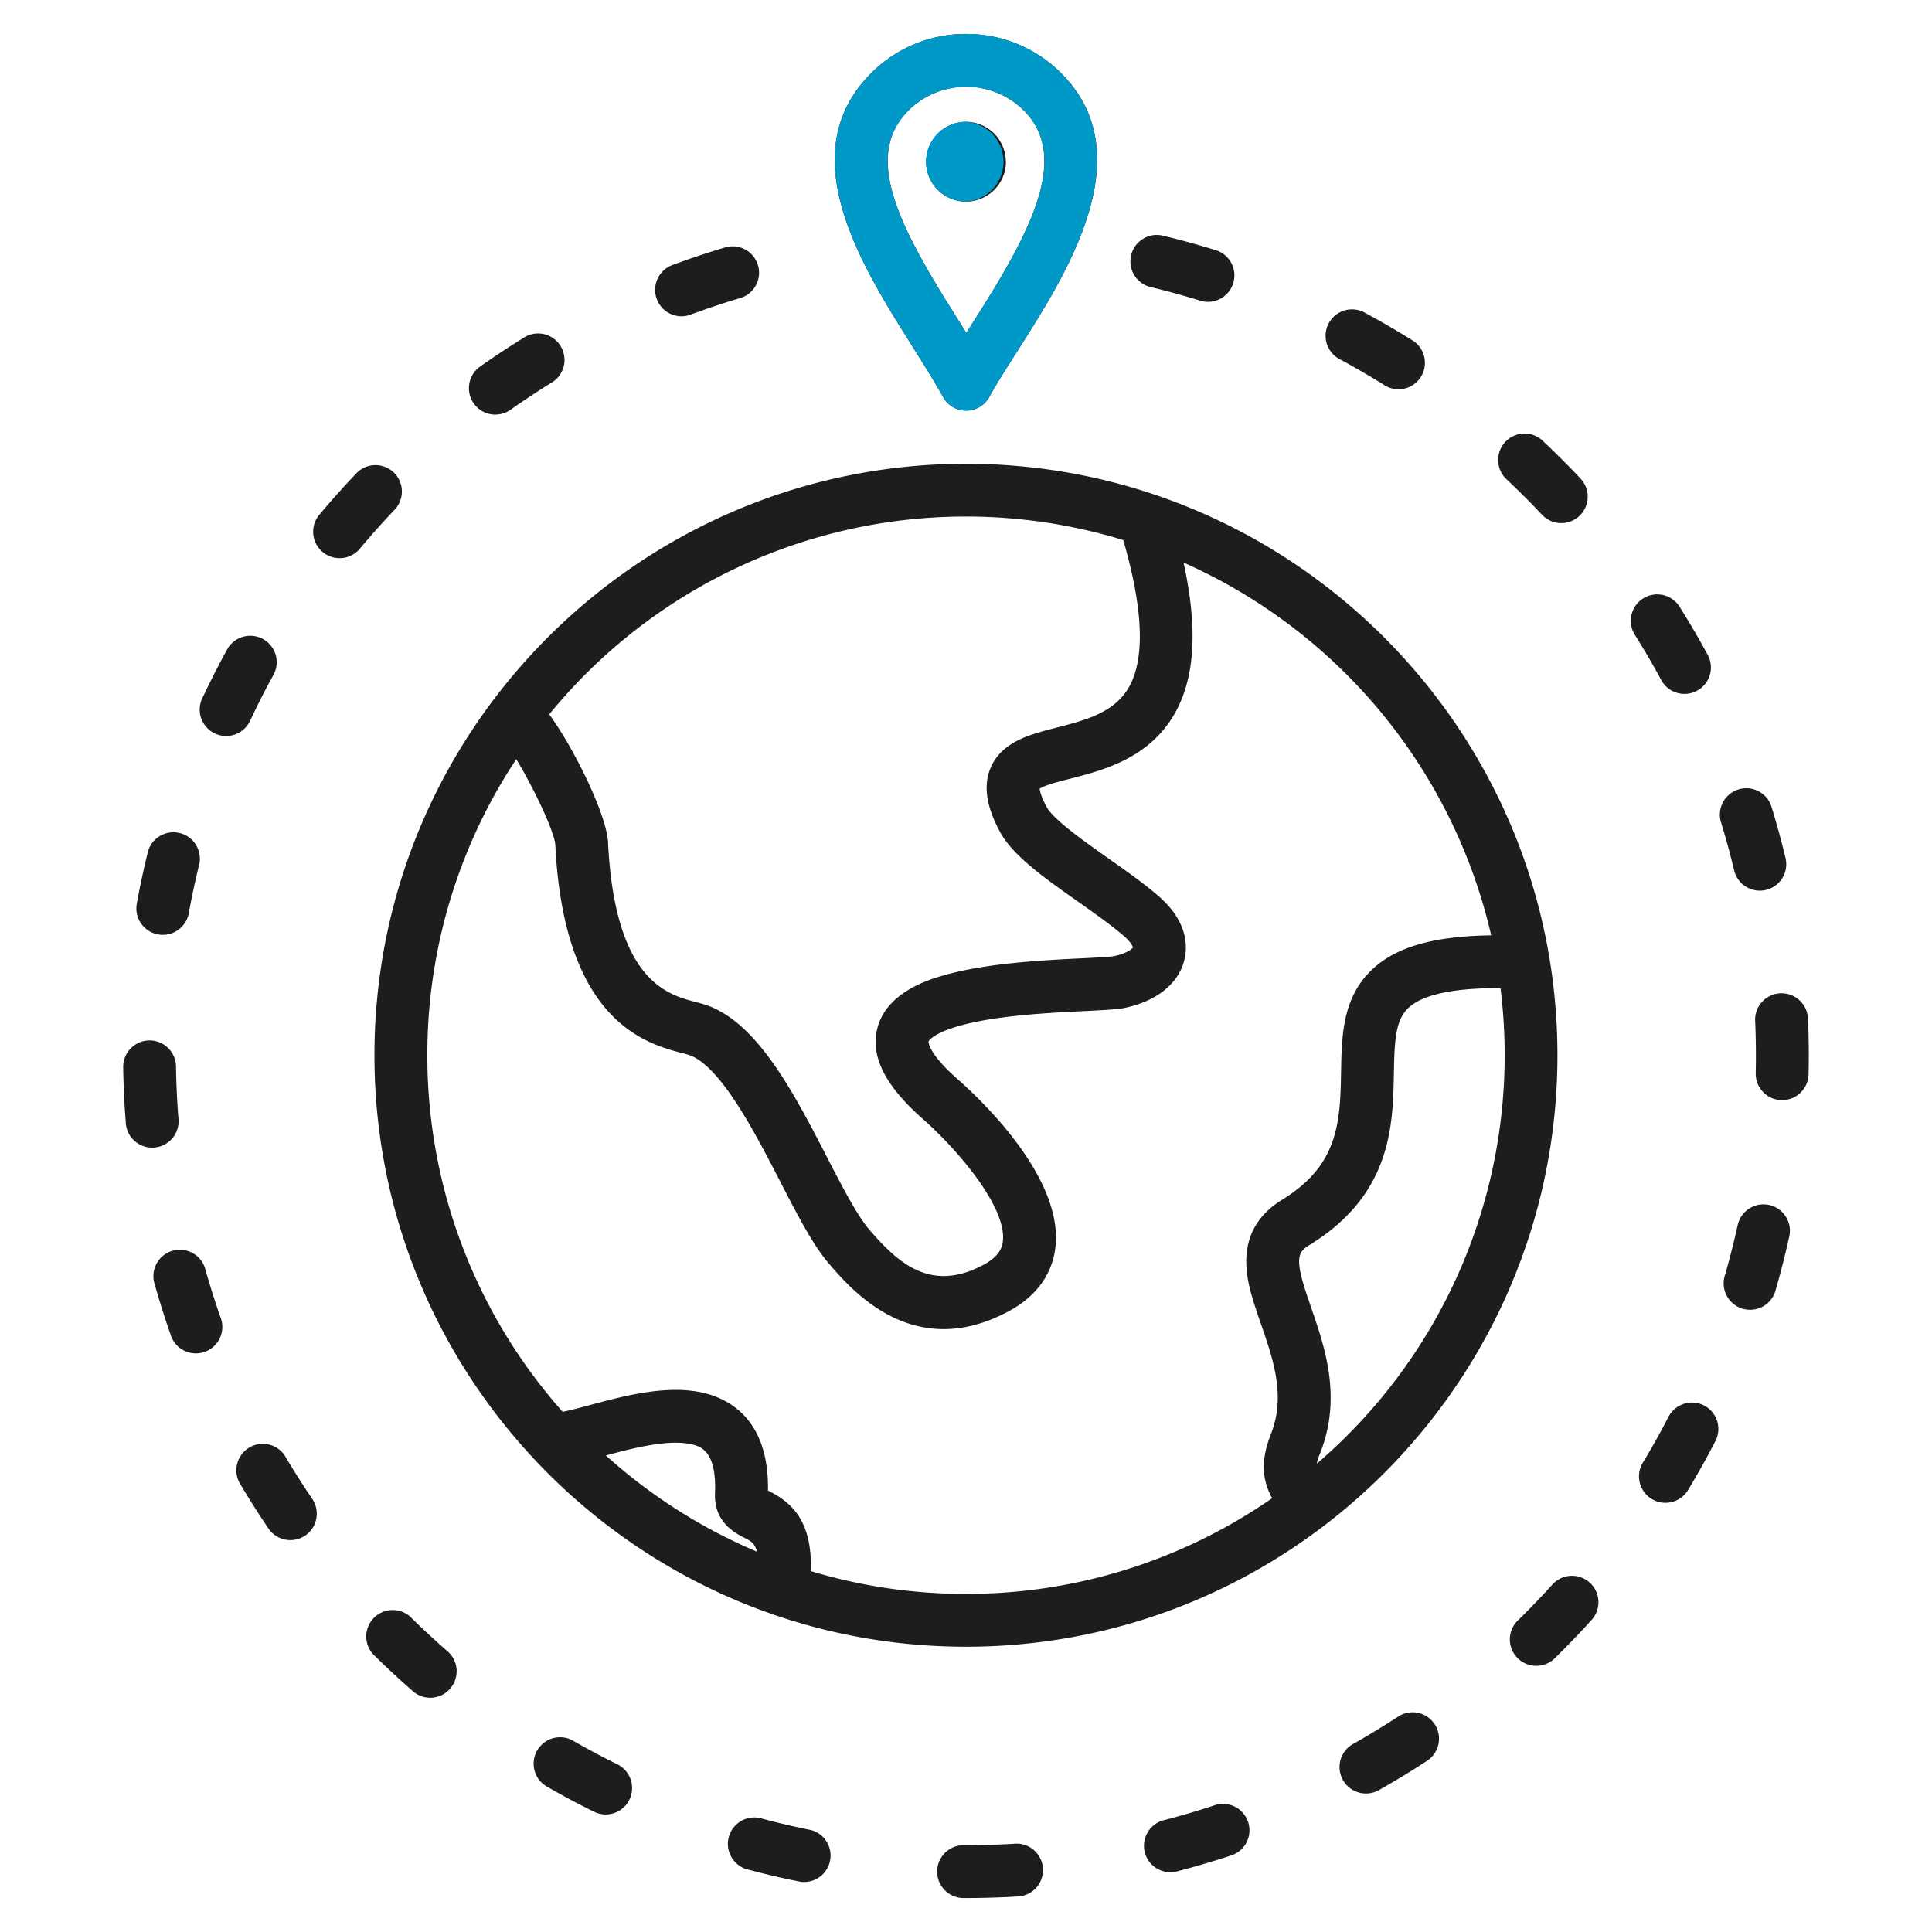 <svg xmlns="http://www.w3.org/2000/svg" width="38" height="38" fill="none"><g clip-path="url(#a)"><path fill="#1D1D1D" d="M2.688 17.789c.063-.35.139-.704.225-1.049a.52.52 0 0 1 1.008.251c-.08.323-.151.654-.21.983a.52.52 0 0 1-1.023-.185Zm1.345 7.155a.52.52 0 0 0-1.001.28c.096.342.204.686.322 1.022a.52.52 0 1 0 .98-.344 15.54 15.54 0 0 1-.301-.958Zm5.71-16.79c.103 0 .208-.03.299-.095.273-.192.555-.378.838-.553a.52.52 0 0 0-.543-.885c-.303.186-.604.384-.895.59a.52.52 0 0 0 .3.944ZM3.508 21.98c-.026-.332-.041-.67-.046-1.004a.52.52 0 0 0-.519-.512h-.007a.52.52 0 0 0-.513.527c.005.356.022.716.05 1.07a.52.52 0 1 0 1.035-.08ZM26.362 7.071c.294.159.587.329.87.506a.517.517 0 0 0 .715-.165.52.52 0 0 0-.164-.716c-.302-.189-.614-.37-.928-.54a.52.52 0 1 0-.493.915ZM4.93 14.154c.142-.302.295-.603.457-.895a.52.52 0 0 0-.91-.502c-.172.312-.336.633-.488.955a.52.52 0 1 0 .94.442Zm25.4-4.03a.518.518 0 0 0 .734.024.52.52 0 0 0 .023-.735c-.244-.26-.5-.514-.759-.758a.52.52 0 0 0-.71.759c.243.228.483.467.711.71ZM13.404 6.221a.52.52 0 0 0 .18-.033c.313-.116.633-.223.953-.319a.52.52 0 1 0-.299-.995c-.34.102-.682.216-1.015.34a.52.52 0 0 0 .181 1.007Zm9.211-.579c.325.078.651.167.97.265a.52.52 0 1 0 .306-.993c-.34-.105-.688-.2-1.035-.283a.52.52 0 0 0-.241 1.011ZM5.603 28.632a.52.52 0 0 0-.895.527c.18.307.374.611.573.905a.519.519 0 1 0 .86-.584 15.6 15.6 0 0 1-.538-.848Zm27.914-.988a.52.52 0 0 0-.7.224 15.55 15.55 0 0 1-.49.878.52.52 0 1 0 .89.535c.184-.305.36-.62.523-.937a.52.52 0 0 0-.223-.7Zm-.384-13.996a.52.52 0 0 0 .456-.767c-.17-.313-.35-.624-.54-.925a.52.52 0 1 0-.88.552c.177.282.348.574.506.868a.519.519 0 0 0 .458.272Zm-1.865 17.48a.52.52 0 0 0-.734.037c-.224.248-.458.492-.697.724a.52.52 0 0 0 .724.745c.255-.248.505-.508.744-.772a.52.52 0 0 0-.037-.734Zm-3.782 2.644c-.279.183-.568.358-.858.522a.52.52 0 1 0 .511.905c.31-.175.618-.362.916-.557a.52.52 0 1 0-.569-.87Zm8.075-13.713a.52.52 0 1 0-1.038.043 15.817 15.817 0 0 1 .01 1.005.52.52 0 0 0 .508.531h.011a.52.52 0 0 0 .52-.508 16.685 16.685 0 0 0-.01-1.071Zm-.947-2.541a.52.52 0 0 0 .505-.641 16.5 16.5 0 0 0-.284-1.034.52.52 0 0 0-.992.307c.098.319.188.645.266.97a.52.52 0 0 0 .505.398ZM7.744 9.292a.52.52 0 0 0-.734.017c-.245.257-.486.526-.715.799a.52.52 0 1 0 .796.668c.215-.256.44-.508.67-.75a.52.52 0 0 0-.016-.734ZM34.796 23.7a.52.52 0 0 0-.618.397c-.072.325-.155.653-.247.974a.52.52 0 1 0 .998.287c.099-.342.187-.692.264-1.039a.52.52 0 0 0-.397-.619ZM15.937 35.992a15.441 15.441 0 0 1-.978-.23.52.52 0 0 0-.27 1.004c.344.092.695.175 1.045.244a.52.52 0 0 0 .204-1.019Zm4.001.273c-.31.019-.626.028-.939.028h-.068a.52.52 0 0 0-.002 1.039H19c.333 0 .67-.01 1.001-.03a.52.52 0 1 0-.062-1.037Zm-7.796-1.563c-.3-.148-.598-.307-.887-.474a.52.52 0 0 0-.519.9c.309.179.627.349.947.506a.518.518 0 0 0 .696-.236.52.52 0 0 0-.237-.696ZM8.803 32.48c-.251-.219-.5-.45-.737-.684a.52.52 0 0 0-.73.738c.253.25.517.496.785.73a.517.517 0 0 0 .733-.051.52.52 0 0 0-.05-.733Zm15.073 3.032c-.317.105-.641.2-.964.284a.52.52 0 1 0 .26 1.006c.345-.09.691-.191 1.03-.303a.52.52 0 1 0-.326-.987ZM17.948 6.816c-1.01-1.602-2.393-3.797-.814-5.376a2.624 2.624 0 0 1 1.869-.772c.707 0 1.371.274 1.869.772 1.602 1.602.116 3.932-.868 5.475-.208.327-.405.636-.545.892a.52.52 0 0 1-.912 0c-.164-.3-.375-.635-.6-.99Zm.879-.554.18.286.121-.192c1.106-1.734 1.945-3.246 1.01-4.182a1.592 1.592 0 0 0-1.135-.467c-.43 0-.833.166-1.135.467-.919.92-.147 2.334.959 4.088Zm.956-3.081A.786.786 0 0 0 19 2.396a.786.786 0 0 0-.784.785c0 .432.352.784.784.784a.786.786 0 0 0 .785-.784Zm10.85 17.575c0 6.414-5.219 11.633-11.634 11.633S7.365 27.17 7.365 20.756c0-6.415 5.22-11.634 11.634-11.634 6.415 0 11.634 5.219 11.634 11.634Zm-19.83-6.706c.508.7 1.13 1.989 1.156 2.515.133 2.726 1.166 2.997 1.72 3.142.098.026.19.05.276.084.976.38 1.685 1.754 2.31 2.967.306.592.595 1.15.832 1.426.564.654 1.203 1.247 2.241.697.318-.169.373-.346.387-.465.08-.678-.902-1.816-1.582-2.415-.725-.64-1.017-1.212-.893-1.75.173-.752 1.067-1 1.361-1.081.84-.232 1.948-.286 2.68-.322.256-.013.545-.027.62-.042.253-.054.352-.141.372-.17-.006-.03-.046-.112-.176-.225-.25-.216-.586-.453-.912-.683-.661-.466-1.285-.906-1.534-1.38-.167-.317-.366-.79-.179-1.241.172-.415.575-.586.907-.688.127-.04.258-.073.396-.109.556-.143 1.131-.29 1.418-.792.322-.565.284-1.538-.11-2.896a10.578 10.578 0 0 0-11.29 3.428Zm3.26 15.32c.037-.864-.31-.932-.496-.969-.452-.09-1.134.087-1.651.226a10.62 10.62 0 0 0 2.973 1.893c-.04-.167-.126-.212-.243-.271-.182-.092-.607-.308-.583-.88ZM19 31.35c2.235 0 4.31-.696 6.021-1.882-.258-.468-.169-.888-.018-1.277.286-.739.04-1.451-.198-2.14-.042-.118-.081-.234-.117-.346-.155-.482-.478-1.485.526-2.105.901-.555 1.109-1.203 1.15-2.07.008-.144.01-.292.013-.436.012-.714.025-1.453.59-2.004.467-.457 1.21-.677 2.363-.693a10.637 10.637 0 0 0-6.051-7.332c.284 1.29.226 2.267-.173 2.968-.504.883-1.404 1.115-2.06 1.284a7.835 7.835 0 0 0-.349.094c-.151.047-.22.082-.249.102.005.043.028.15.134.352.132.252.731.674 1.212 1.014.347.244.706.497.994.747.591.512.57 1.013.504 1.267-.118.458-.543.797-1.165.93-.146.03-.37.042-.784.063-.687.033-1.726.084-2.453.285-.558.155-.627.313-.627.313 0 .002-.019.22.568.738.493.434 2.088 1.956 1.927 3.316-.044.373-.242.895-.932 1.26-.463.246-.886.344-1.266.344-1.145 0-1.909-.885-2.249-1.28-.318-.367-.619-.951-.968-1.628-.487-.944-1.155-2.238-1.765-2.475a2.012 2.012 0 0 0-.161-.046c-.696-.183-2.324-.61-2.495-4.097-.016-.257-.43-1.128-.768-1.684a10.533 10.533 0 0 0-1.749 5.824 10.55 10.55 0 0 0 2.662 7.013c.14-.027.355-.084.524-.13.655-.176 1.472-.396 2.177-.258.515.102 1.362.488 1.337 1.936l.012.006c.452.229.86.582.832 1.579a10.56 10.56 0 0 0 3.051.448Zm10.595-10.594c0-.448-.028-.889-.082-1.321-.934-.004-1.545.129-1.82.398-.247.24-.266.643-.277 1.28-.003.15-.006.307-.014.468-.046.964-.278 2.063-1.642 2.904-.205.126-.302.224-.083.902.034.105.071.213.11.325.27.784.609 1.76.185 2.855a1.288 1.288 0 0 0-.074.223 10.574 10.574 0 0 0 3.697-8.034Z"/><path fill="#0098C7" fill-rule="evenodd" d="M17.948 6.816c-1.01-1.603-2.393-3.798-.814-5.376a2.617 2.617 0 0 1 1.87-.772c.707 0 1.37.274 1.868.772 1.602 1.602.116 3.932-.867 5.475-.21.327-.406.636-.546.892a.52.52 0 0 1-.911 0c-.164-.3-.376-.635-.6-.99Zm1.058-.268a72.015 72.015 0 0 0-.179-.286c-1.105-1.754-1.878-3.168-.958-4.088a1.593 1.593 0 0 1 1.134-.467c.43 0 .833.166 1.135.467.936.936.096 2.448-1.01 4.182l-.122.192ZM19 2.396a.786.786 0 0 1 0 1.569.786.786 0 0 1-.785-.784c0-.432.352-.785.785-.785Z" clip-rule="evenodd"/></g><defs><clipPath id="a"><path fill="#fff" d="M0 0h38v38H0z"/></clipPath></defs></svg>